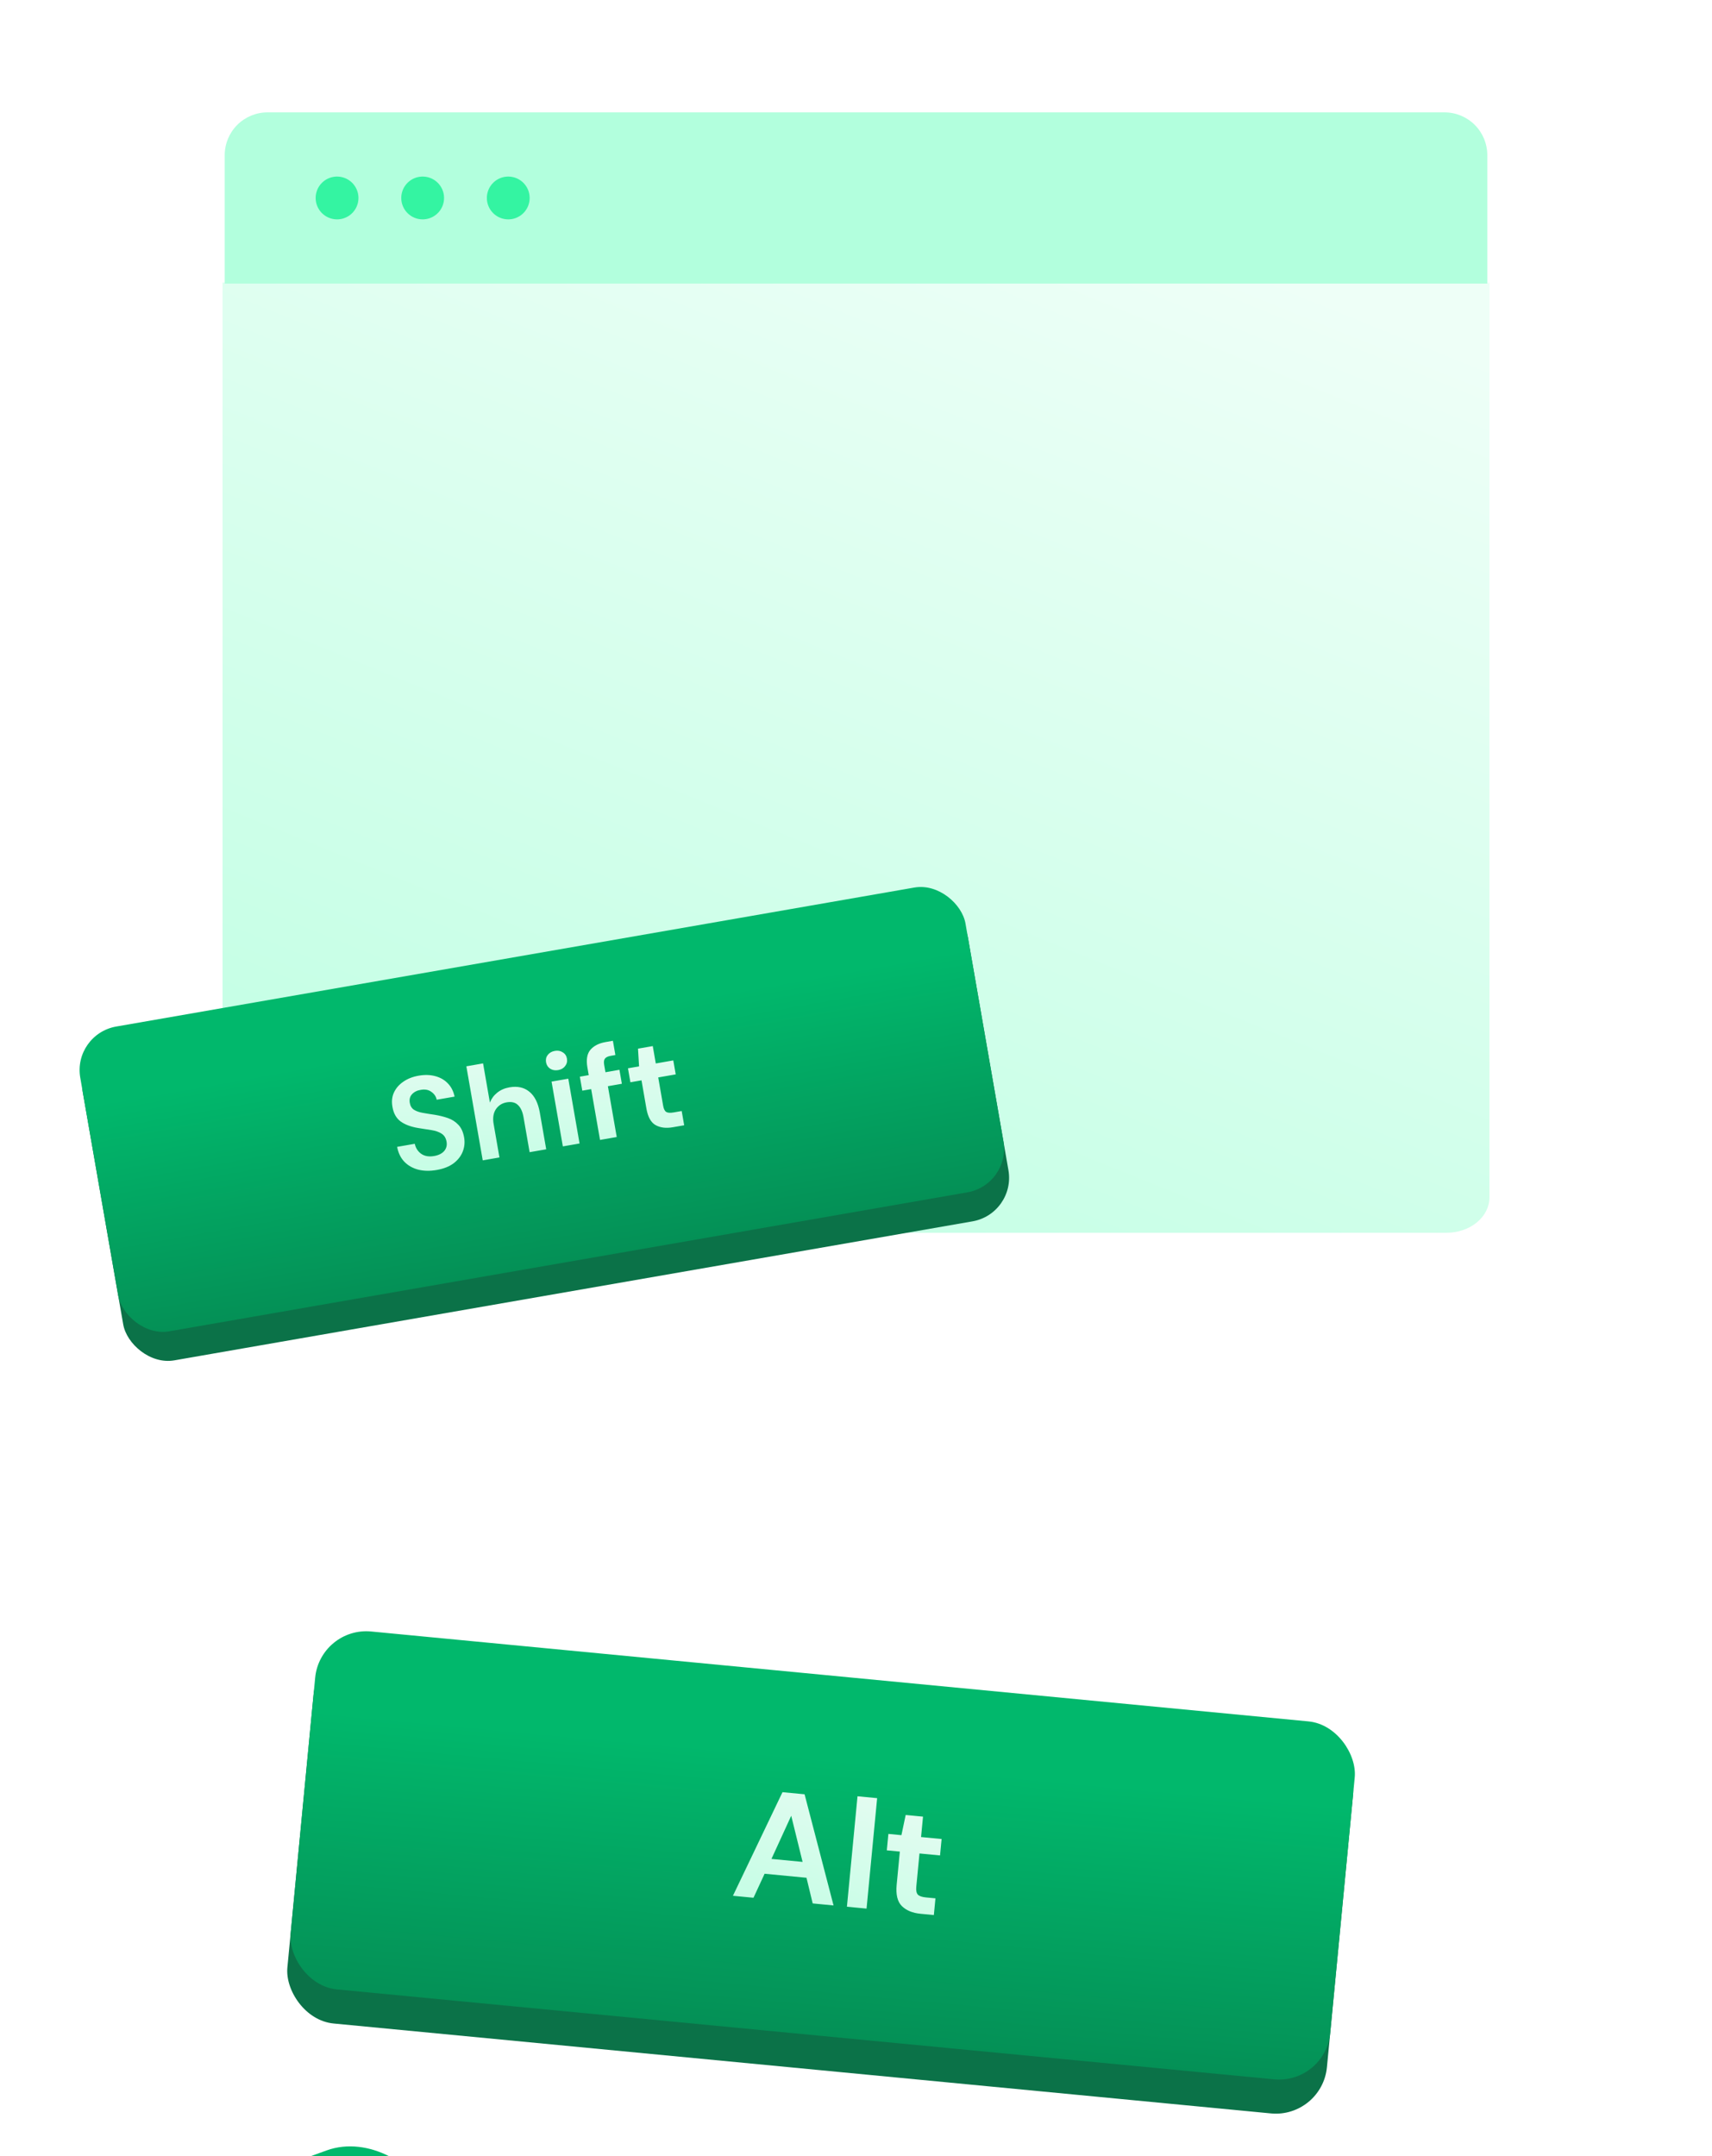 <svg width="320" height="403" viewBox="0 0 320 403" fill="none" xmlns="http://www.w3.org/2000/svg">
<path d="M41.6 52.8H278.4V223.79C278.4 225.543 277.554 227.224 276.049 228.464C274.543 229.703 272.502 230.399 270.373 230.399H49.627C47.498 230.399 45.456 229.703 43.951 228.464C42.446 227.224 41.6 225.543 41.6 223.79V52.8Z" fill="url(#paint0_linear_11471_840)"/>
<path d="M42.002 53.001H278.001V29.001C278.001 26.879 277.159 24.845 275.658 23.344C274.158 21.844 272.123 21.001 270.001 21.001H50.002C47.88 21.001 45.845 21.844 44.345 23.344C42.844 24.845 42.002 26.879 42.002 29.001V53.001Z" fill="#B2FFDD"/>
<path d="M91.001 37C91.001 36.209 91.235 35.435 91.675 34.778C92.114 34.12 92.739 33.607 93.47 33.304C94.201 33.002 95.005 32.922 95.781 33.077C96.557 33.231 97.27 33.612 97.829 34.172C98.389 34.731 98.769 35.444 98.924 36.22C99.078 36.996 98.999 37.8 98.696 38.531C98.394 39.262 97.881 39.886 97.223 40.326C96.565 40.765 95.792 41 95.001 41C93.94 41 92.922 40.579 92.172 39.828C91.422 39.078 91.001 38.061 91.001 37ZM75.001 37C75.001 36.209 75.235 35.435 75.675 34.778C76.114 34.12 76.739 33.607 77.47 33.304C78.201 33.002 79.005 32.922 79.781 33.077C80.557 33.231 81.27 33.612 81.829 34.172C82.389 34.731 82.769 35.444 82.924 36.22C83.078 36.996 82.999 37.8 82.696 38.531C82.394 39.262 81.881 39.886 81.223 40.326C80.565 40.765 79.792 41 79.001 41C77.94 41 76.922 40.579 76.172 39.828C75.422 39.078 75.001 38.061 75.001 37ZM59.001 37C59.001 36.209 59.235 35.435 59.675 34.778C60.114 34.12 60.739 33.607 61.47 33.304C62.201 33.002 63.005 32.922 63.781 33.077C64.557 33.231 65.27 33.612 65.829 34.172C66.389 34.731 66.769 35.444 66.924 36.22C67.078 36.996 66.999 37.8 66.696 38.531C66.394 39.262 65.881 39.886 65.223 40.326C64.565 40.765 63.792 41 63.001 41C61.94 41 60.922 40.579 60.172 39.828C59.422 39.078 59.001 38.061 59.001 37Z" fill="#34F4A2"/>
<rect x="14.056" y="195.984" width="167.953" height="60.573" rx="8.26" transform="rotate(-9.878 14.056 195.984)" fill="#0B7248"/>
<rect x="13.584" y="193.272" width="167.953" height="57.82" rx="8.26" transform="rotate(-9.878 13.584 193.272)" fill="url(#paint1_linear_11471_840)"/>
<path d="M81.623 218.664C80.37 218.882 79.226 218.863 78.192 218.607C77.155 218.335 76.291 217.848 75.599 217.147C74.904 216.43 74.447 215.495 74.23 214.342L77.525 213.768C77.697 214.56 78.099 215.186 78.733 215.645C79.38 216.086 80.183 216.223 81.143 216.056C81.974 215.911 82.599 215.601 83.019 215.125C83.436 214.634 83.587 214.054 83.471 213.387C83.349 212.687 83.034 212.18 82.527 211.866C82.035 211.549 81.411 211.331 80.652 211.211C79.893 211.092 79.083 210.965 78.221 210.83C76.823 210.604 75.713 210.193 74.888 209.599C74.08 209.002 73.572 208.109 73.365 206.921C73.173 205.915 73.259 205.012 73.623 204.21C74 203.39 74.585 202.71 75.38 202.169C76.172 201.612 77.129 201.235 78.252 201.04C79.391 200.841 80.427 200.871 81.361 201.127C82.311 201.381 83.093 201.832 83.709 202.479C84.341 203.124 84.761 203.948 84.97 204.951L81.625 205.533C81.504 204.934 81.176 204.446 80.641 204.07C80.119 203.674 79.46 203.546 78.662 203.685C77.976 203.788 77.428 204.059 77.018 204.499C76.622 204.921 76.482 205.465 76.598 206.132C76.697 206.702 76.956 207.126 77.373 207.406C77.788 207.669 78.325 207.86 78.983 207.981C79.641 208.101 80.391 208.222 81.234 208.343C82.131 208.489 82.964 208.696 83.732 208.965C84.5 209.233 85.152 209.656 85.688 210.234C86.222 210.795 86.577 211.58 86.752 212.589C86.908 213.484 86.825 214.354 86.502 215.198C86.18 216.042 85.612 216.778 84.799 217.406C83.984 218.018 82.925 218.437 81.623 218.664ZM90.23 216.863L87.169 199.286L90.294 198.742L91.57 206.065C91.86 205.327 92.315 204.712 92.933 204.218C93.565 203.706 94.329 203.372 95.224 203.216C96.721 202.955 97.959 203.226 98.937 204.028C99.931 204.827 100.587 206.138 100.905 207.961L102.095 214.797L98.994 215.337L97.855 208.794C97.674 207.753 97.323 206.992 96.804 206.512C96.301 206.03 95.601 205.866 94.706 206.022C93.827 206.175 93.149 206.612 92.671 207.333C92.209 208.05 92.074 208.962 92.267 210.069L93.355 216.319L90.23 216.863ZM104.331 199.995C103.762 200.094 103.26 200.005 102.826 199.729C102.409 199.449 102.155 199.049 102.064 198.528C101.973 198.007 102.079 197.553 102.38 197.165C102.695 196.758 103.137 196.505 103.707 196.406C104.276 196.307 104.77 196.397 105.187 196.676C105.618 196.937 105.879 197.327 105.97 197.848C106.061 198.369 105.949 198.833 105.634 199.24C105.335 199.644 104.901 199.896 104.331 199.995ZM105.205 214.255L103.096 202.147L106.221 201.602L108.33 213.711L105.205 214.255ZM112.153 213.045L110.499 203.549L108.839 203.838L108.384 201.226L110.044 200.937L109.798 199.521C109.543 198.056 109.727 196.951 110.352 196.205C110.993 195.456 111.948 194.971 113.218 194.75L114.56 194.516L115.024 197.177L114.169 197.326C113.632 197.419 113.268 197.592 113.077 197.843C112.886 198.094 112.835 198.472 112.923 198.977L113.169 200.393L115.781 199.938L116.236 202.55L113.624 203.005L115.278 212.501L112.153 213.045ZM125.76 210.676C124.49 210.897 123.419 210.765 122.547 210.28C121.674 209.794 121.1 208.762 120.825 207.184L119.907 201.911L117.832 202.272L117.377 199.66L119.452 199.298L119.253 195.988L122.012 195.507L122.577 198.754L125.848 198.185L126.303 200.797L123.032 201.366L123.954 206.664C124.056 207.25 124.249 207.635 124.533 207.821C124.83 207.987 125.288 208.016 125.907 207.909L127.42 207.645L127.884 210.306L125.76 210.676Z" fill="url(#paint2_linear_11471_840)"/>
<g filter="url(#filter0_dddd_11471_840)">
<rect x="105.922" y="219.186" width="195.2" height="70.4" rx="9.6" transform="rotate(5.479 105.922 219.186)" fill="#0B7248"/>
<rect x="106.227" y="216" width="195.2" height="67.2" rx="9.6" transform="rotate(5.479 106.227 216)" fill="url(#paint3_linear_11471_840)"/>
<path d="M183.397 266.311L192.661 246.947L196.789 247.343L202.204 268.115L198.305 267.741L197.145 262.943L189.318 262.192L187.239 266.68L183.397 266.311ZM190.597 259.422L196.416 259.98L194.292 251.357L190.597 259.422ZM204.703 268.355L206.682 247.714L210.352 248.066L208.372 268.707L204.703 268.355ZM218.457 269.674C216.967 269.531 215.807 269.054 214.978 268.241C214.15 267.429 213.824 266.096 214.002 264.242L214.596 258.049L212.159 257.816L212.454 254.748L214.89 254.982L215.686 251.21L218.926 251.521L218.56 255.334L222.401 255.702L222.107 258.77L218.266 258.401L217.669 264.622C217.603 265.31 217.7 265.802 217.961 266.097C218.243 266.375 218.748 266.548 219.474 266.618L221.251 266.789L220.952 269.913L218.457 269.674Z" fill="url(#paint4_linear_11471_840)"/>
</g>
<g filter="url(#filter1_ddddd_11471_840)">
<rect x="136.538" y="106.047" width="104.975" height="109.973" rx="14.996" transform="rotate(-19.909 136.538 106.047)" fill="#0B7248"/>
<rect x="134.835" y="101.347" width="104.975" height="104.975" rx="14.996" transform="rotate(-19.909 134.835 101.347)" fill="url(#paint5_linear_11471_840)"/>
<rect x="140.8" y="105.649" width="94.114" height="94.114" rx="12.8" transform="rotate(-19.909 140.8 105.649)" fill="url(#paint6_linear_11471_840)"/>
<rect x="148.467" y="108.377" width="83.433" height="83.433" rx="9.291" transform="rotate(-19.909 148.467 108.377)" fill="url(#paint7_linear_11471_840)"/>
<path d="M208.857 144.77C205.868 145.853 203.072 146.148 200.469 145.655C197.856 145.134 195.558 143.941 193.575 142.075C191.581 140.182 190.038 137.726 188.945 134.709C187.852 131.691 187.465 128.817 187.784 126.086C188.102 123.355 189.098 120.952 190.772 118.879C192.445 116.806 194.777 115.228 197.766 114.145C201.319 112.858 204.545 112.694 207.445 113.654C210.362 114.575 212.68 116.527 214.398 119.509L208.434 121.669C207.485 120.195 206.241 119.226 204.701 118.762C203.18 118.261 201.432 118.367 199.458 119.082C196.723 120.073 194.917 121.78 194.04 124.203C193.163 126.626 193.312 129.459 194.486 132.702C195.661 135.945 197.36 138.216 199.586 139.516C201.8 140.787 204.276 140.927 207.011 139.936C208.985 139.221 210.411 138.227 211.289 136.952C212.185 135.638 212.541 134.154 212.356 132.498L218.32 130.338C218.859 133.588 218.298 136.487 216.637 139.034C215.004 141.571 212.411 143.483 208.857 144.77Z" fill="url(#paint8_linear_11471_840)"/>
</g>
<defs>
<filter id="filter0_dddd_11471_840" x="55.272" y="212.072" width="250.791" height="162.157" filterUnits="userSpaceOnUse" color-interpolation-filters="sRGB">
<feFlood flood-opacity="0" result="BackgroundImageFix"/>
<feColorMatrix in="SourceAlpha" type="matrix" values="0 0 0 0 0 0 0 0 0 0 0 0 0 0 0 0 0 0 127 0" result="hardAlpha"/>
<feOffset dx="-1.6" dy="3.2"/>
<feGaussianBlur stdDeviation="4"/>
<feColorMatrix type="matrix" values="0 0 0 0 0.047 0 0 0 0 0.361 0 0 0 0 0.239 0 0 0 0.1 0"/>
<feBlend mode="normal" in2="BackgroundImageFix" result="effect1_dropShadow_11471_840"/>
<feColorMatrix in="SourceAlpha" type="matrix" values="0 0 0 0 0 0 0 0 0 0 0 0 0 0 0 0 0 0 127 0" result="hardAlpha"/>
<feOffset dx="-6.4" dy="11.2"/>
<feGaussianBlur stdDeviation="6.4"/>
<feColorMatrix type="matrix" values="0 0 0 0 0.047 0 0 0 0 0.361 0 0 0 0 0.239 0 0 0 0.09 0"/>
<feBlend mode="normal" in2="effect1_dropShadow_11471_840" result="effect2_dropShadow_11471_840"/>
<feColorMatrix in="SourceAlpha" type="matrix" values="0 0 0 0 0 0 0 0 0 0 0 0 0 0 0 0 0 0 127 0" result="hardAlpha"/>
<feOffset dx="-14.4" dy="27.2"/>
<feGaussianBlur stdDeviation="8.8"/>
<feColorMatrix type="matrix" values="0 0 0 0 0.047 0 0 0 0 0.361 0 0 0 0 0.239 0 0 0 0.05 0"/>
<feBlend mode="normal" in2="effect2_dropShadow_11471_840" result="effect3_dropShadow_11471_840"/>
<feColorMatrix in="SourceAlpha" type="matrix" values="0 0 0 0 0 0 0 0 0 0 0 0 0 0 0 0 0 0 127 0" result="hardAlpha"/>
<feOffset dx="-24" dy="46.4"/>
<feGaussianBlur stdDeviation="10.4"/>
<feColorMatrix type="matrix" values="0 0 0 0 0.047 0 0 0 0 0.361 0 0 0 0 0.239 0 0 0 0.01 0"/>
<feBlend mode="normal" in2="effect3_dropShadow_11471_840" result="effect4_dropShadow_11471_840"/>
<feBlend mode="normal" in="SourceGraphic" in2="effect4_dropShadow_11471_840" result="shape"/>
</filter>
<filter id="filter1_ddddd_11471_840" x="20.642" y="61.807" width="263.839" height="340.235" filterUnits="userSpaceOnUse" color-interpolation-filters="sRGB">
<feFlood flood-opacity="0" result="BackgroundImageFix"/>
<feColorMatrix in="SourceAlpha" type="matrix" values="0 0 0 0 0 0 0 0 0 0 0 0 0 0 0 0 0 0 127 0" result="hardAlpha"/>
<feOffset dx="-3.2" dy="6.4"/>
<feGaussianBlur stdDeviation="7.2"/>
<feColorMatrix type="matrix" values="0 0 0 0 0.047 0 0 0 0 0.173 0 0 0 0 0.125 0 0 0 0.42 0"/>
<feBlend mode="normal" in2="BackgroundImageFix" result="effect1_dropShadow_11471_840"/>
<feColorMatrix in="SourceAlpha" type="matrix" values="0 0 0 0 0 0 0 0 0 0 0 0 0 0 0 0 0 0 127 0" result="hardAlpha"/>
<feOffset dx="-11.2" dy="24"/>
<feGaussianBlur stdDeviation="13.6"/>
<feColorMatrix type="matrix" values="0 0 0 0 0.047 0 0 0 0 0.173 0 0 0 0 0.125 0 0 0 0.36 0"/>
<feBlend mode="normal" in2="effect1_dropShadow_11471_840" result="effect2_dropShadow_11471_840"/>
<feColorMatrix in="SourceAlpha" type="matrix" values="0 0 0 0 0 0 0 0 0 0 0 0 0 0 0 0 0 0 127 0" result="hardAlpha"/>
<feOffset dx="-25.6" dy="54.4"/>
<feGaussianBlur stdDeviation="17.6"/>
<feColorMatrix type="matrix" values="0 0 0 0 0.047 0 0 0 0 0.173 0 0 0 0 0.125 0 0 0 0.21 0"/>
<feBlend mode="normal" in2="effect2_dropShadow_11471_840" result="effect3_dropShadow_11471_840"/>
<feColorMatrix in="SourceAlpha" type="matrix" values="0 0 0 0 0 0 0 0 0 0 0 0 0 0 0 0 0 0 127 0" result="hardAlpha"/>
<feOffset dx="-46.4" dy="96"/>
<feGaussianBlur stdDeviation="21.6"/>
<feColorMatrix type="matrix" values="0 0 0 0 0.047 0 0 0 0 0.173 0 0 0 0 0.125 0 0 0 0.06 0"/>
<feBlend mode="normal" in2="effect3_dropShadow_11471_840" result="effect4_dropShadow_11471_840"/>
<feColorMatrix in="SourceAlpha" type="matrix" values="0 0 0 0 0 0 0 0 0 0 0 0 0 0 0 0 0 0 127 0" result="hardAlpha"/>
<feOffset dx="-72" dy="150.4"/>
<feGaussianBlur stdDeviation="23.2"/>
<feColorMatrix type="matrix" values="0 0 0 0 0.047 0 0 0 0 0.173 0 0 0 0 0.125 0 0 0 0.01 0"/>
<feBlend mode="normal" in2="effect4_dropShadow_11471_840" result="effect5_dropShadow_11471_840"/>
<feBlend mode="normal" in="SourceGraphic" in2="effect5_dropShadow_11471_840" result="shape"/>
</filter>
<linearGradient id="paint0_linear_11471_840" x1="29.559" y1="288.239" x2="141.534" y2="11.686" gradientUnits="userSpaceOnUse">
<stop stop-color="#B2FFDD"/>
<stop offset="1" stop-color="#EEFFF7"/>
</linearGradient>
<linearGradient id="paint1_linear_11471_840" x1="62.899" y1="267.568" x2="62.719" y2="203.734" gradientUnits="userSpaceOnUse">
<stop offset="0.095" stop-color="#058751"/>
<stop offset="0.955" stop-color="#01B86C"/>
</linearGradient>
<linearGradient id="paint2_linear_11471_840" x1="90.532" y1="233.782" x2="89.225" y2="179.101" gradientUnits="userSpaceOnUse">
<stop stop-color="#B2FFDD"/>
<stop offset="1" stop-color="#FAFAFA"/>
</linearGradient>
<linearGradient id="paint3_linear_11471_840" x1="163.542" y1="302.35" x2="163.334" y2="228.16" gradientUnits="userSpaceOnUse">
<stop offset="0.095" stop-color="#058751"/>
<stop offset="0.955" stop-color="#01B86C"/>
</linearGradient>
<linearGradient id="paint4_linear_11471_840" x1="190.702" y1="286.389" x2="211.174" y2="227.436" gradientUnits="userSpaceOnUse">
<stop stop-color="#B2FFDD"/>
<stop offset="1" stop-color="#FAFAFA"/>
</linearGradient>
<linearGradient id="paint5_linear_11471_840" x1="165.658" y1="236.235" x2="164.71" y2="120.348" gradientUnits="userSpaceOnUse">
<stop offset="0.095" stop-color="#058751"/>
<stop offset="0.955" stop-color="#01B86C"/>
</linearGradient>
<linearGradient id="paint6_linear_11471_840" x1="211.599" y1="208.746" x2="156.59" y2="100.753" gradientUnits="userSpaceOnUse">
<stop stop-color="#01B86C"/>
<stop offset="0.323" stop-color="#058751"/>
<stop offset="1" stop-color="#01B86C"/>
</linearGradient>
<linearGradient id="paint7_linear_11471_840" x1="198.669" y1="186.571" x2="165.104" y2="152.81" gradientUnits="userSpaceOnUse">
<stop stop-color="#0B5C3C"/>
<stop offset="1" stop-color="#0A7147"/>
</linearGradient>
<linearGradient id="paint8_linear_11471_840" x1="210.667" y1="176.043" x2="217.174" y2="85.003" gradientUnits="userSpaceOnUse">
<stop stop-color="#B2FFDD"/>
<stop offset="1" stop-color="#FAFAFA"/>
</linearGradient>
</defs>
</svg>
